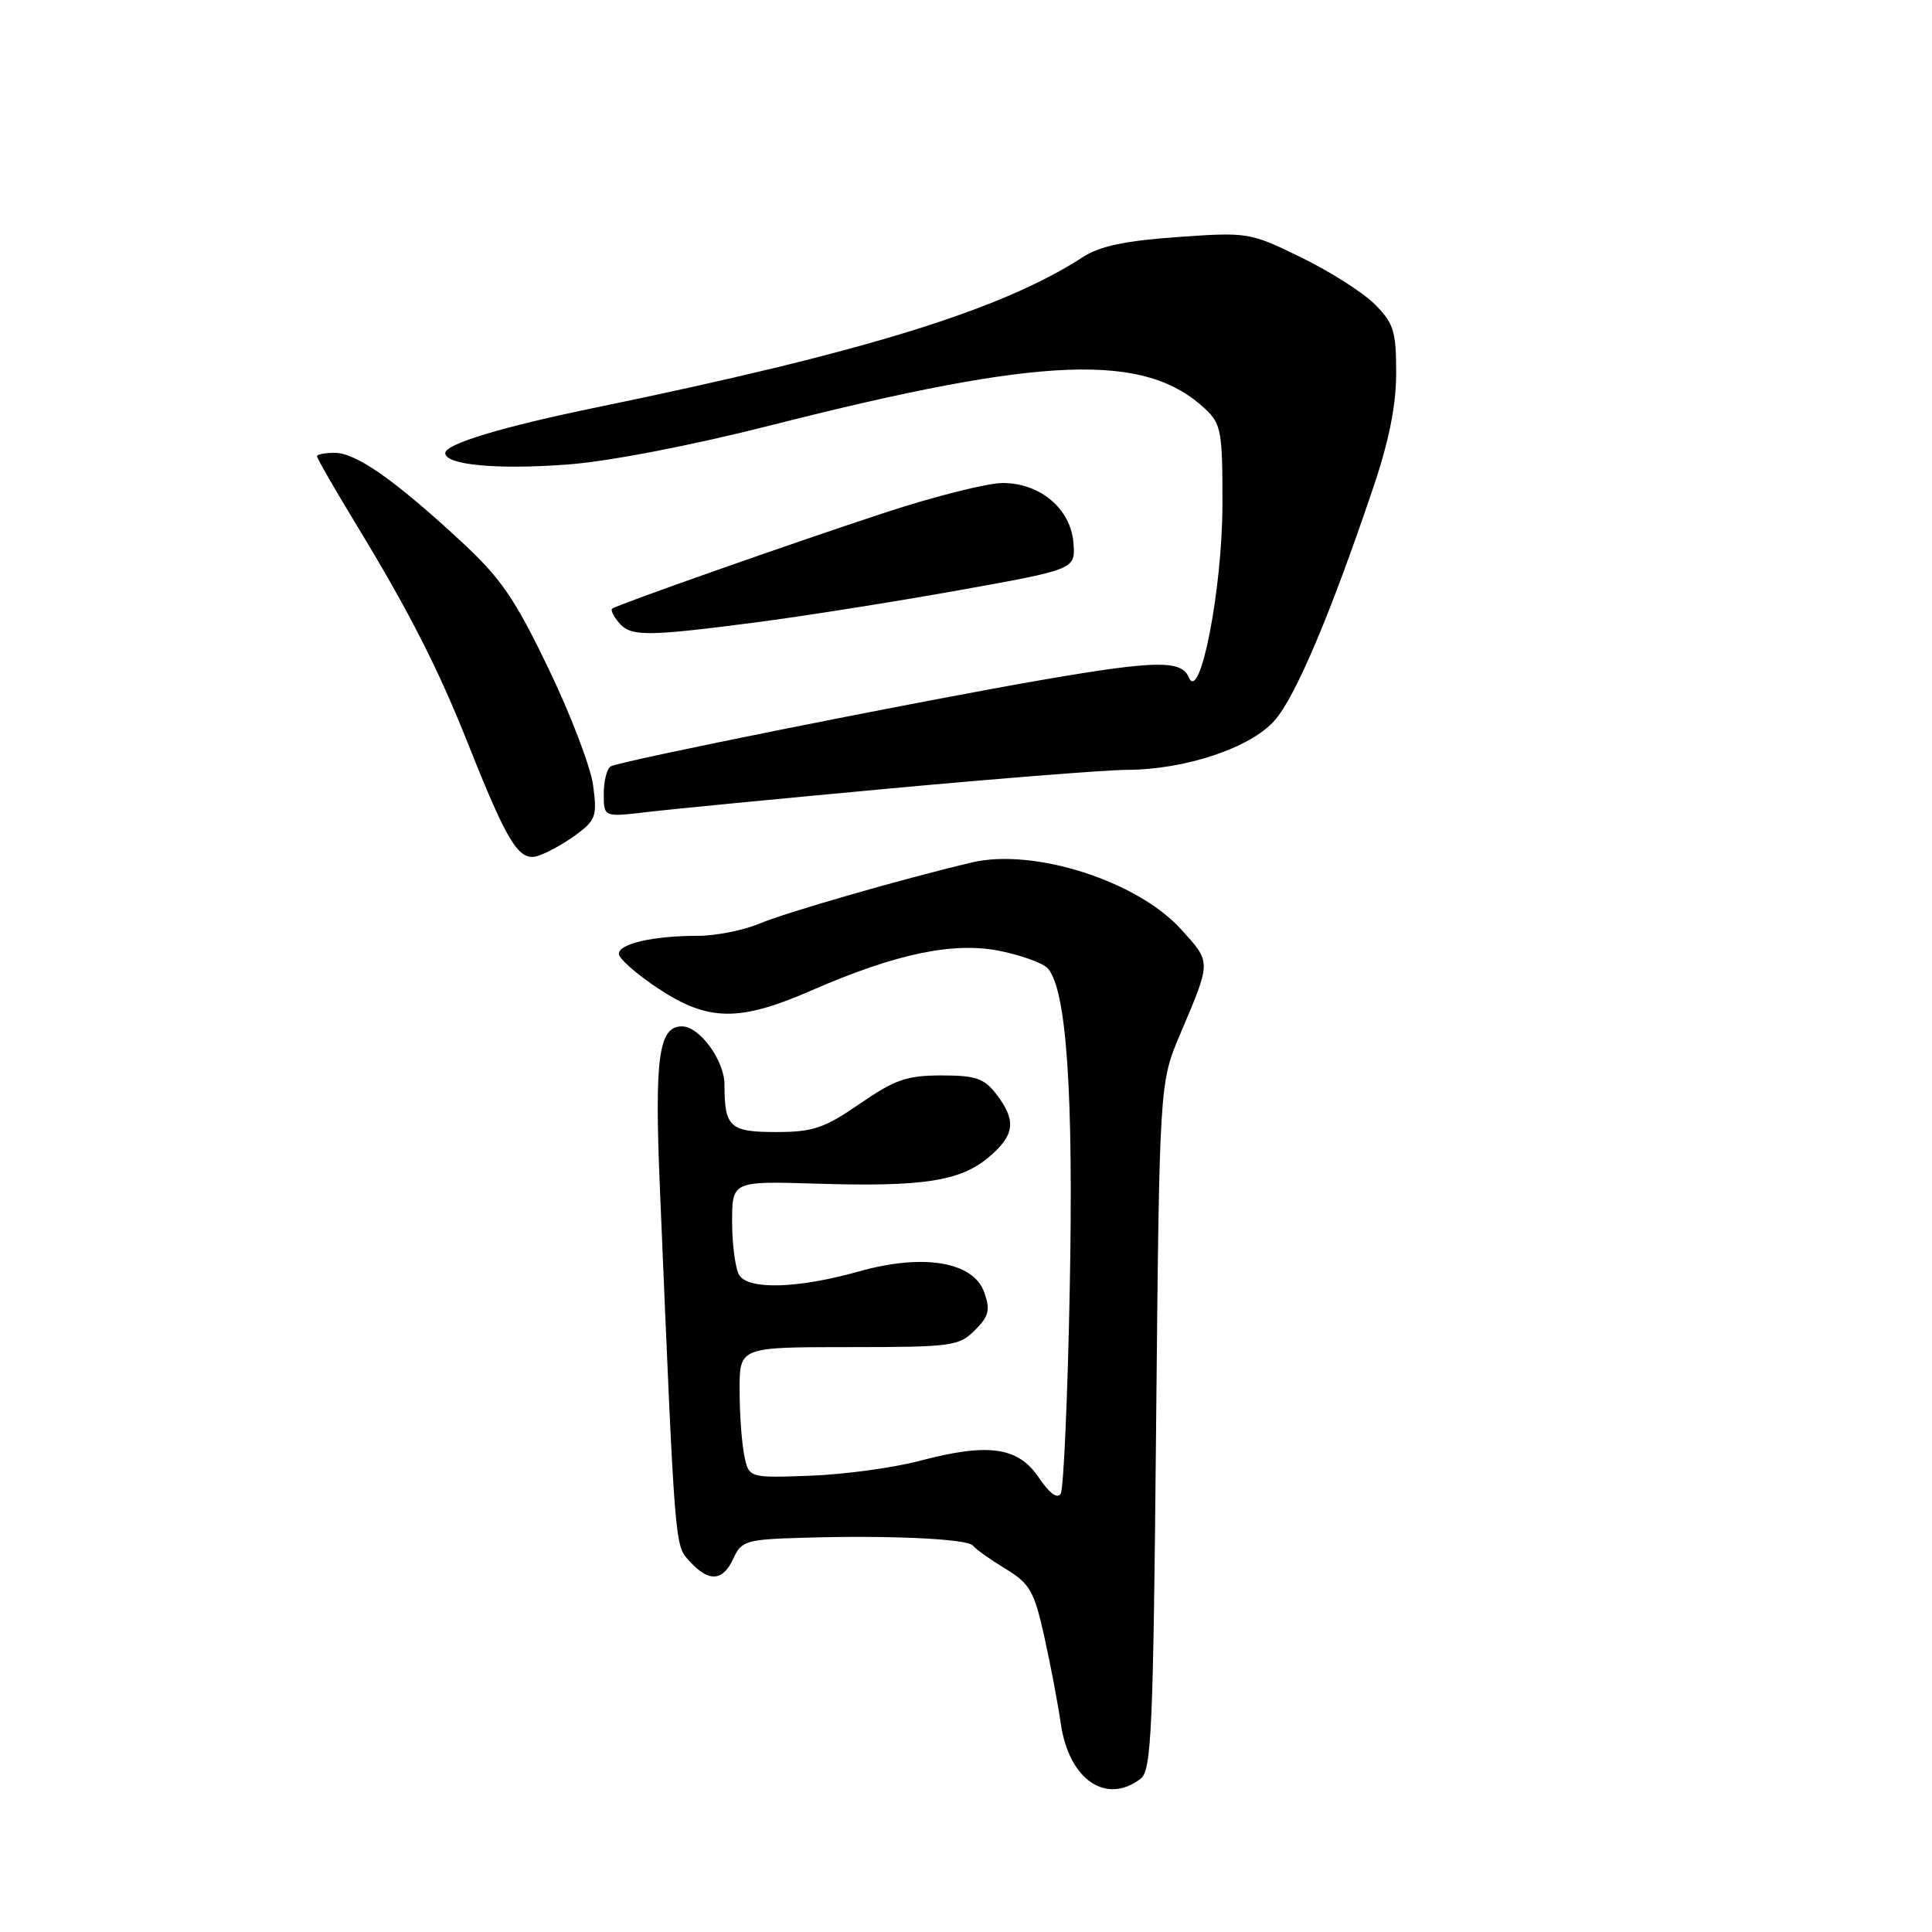 <?xml version="1.0" encoding="UTF-8" standalone="no"?>
<!DOCTYPE svg PUBLIC "-//W3C//DTD SVG 1.1//EN" "http://www.w3.org/Graphics/SVG/1.1/DTD/svg11.dtd" >
<svg xmlns="http://www.w3.org/2000/svg" xmlns:xlink="http://www.w3.org/1999/xlink" version="1.1" viewBox="0 0 256 256">
 <g >
 <path fill="currentColor"
d=" M 151.13 235.70 C 152.58 234.59 152.81 229.51 153.19 188.98 C 153.63 143.50 153.63 143.50 156.39 137.00 C 160.52 127.27 160.52 127.58 156.51 123.15 C 150.72 116.73 136.96 112.34 128.77 114.28 C 119.46 116.49 104.21 120.88 100.59 122.40 C 98.48 123.28 94.84 124.00 92.50 124.00 C 86.57 124.00 82.00 125.04 82.00 126.39 C 82.00 127.02 84.36 129.09 87.25 131.00 C 93.85 135.36 97.97 135.41 107.50 131.25 C 118.77 126.33 126.43 124.74 132.62 126.03 C 135.49 126.62 138.31 127.67 138.88 128.36 C 141.33 131.31 142.25 144.82 141.75 170.64 C 141.48 185.02 140.93 197.30 140.55 197.92 C 140.10 198.65 139.04 197.86 137.64 195.78 C 134.91 191.72 130.96 191.16 121.85 193.57 C 118.36 194.49 111.84 195.38 107.36 195.54 C 99.22 195.84 99.22 195.84 98.61 192.80 C 98.27 191.12 98.00 187.22 98.00 184.13 C 98.00 178.50 98.00 178.50 112.47 178.50 C 126.11 178.50 127.07 178.37 129.17 176.27 C 131.03 174.42 131.24 173.58 130.43 171.27 C 129.01 167.18 122.36 166.06 113.82 168.47 C 105.79 170.73 99.21 170.94 97.96 168.97 C 97.45 168.16 97.02 165.03 97.01 162.00 C 97.00 156.50 97.00 156.50 108.14 156.84 C 122.27 157.28 127.23 156.52 131.00 153.35 C 134.47 150.42 134.71 148.49 132.03 145.00 C 130.41 142.88 129.29 142.50 124.74 142.50 C 120.17 142.50 118.56 143.06 113.93 146.25 C 109.22 149.50 107.72 150.00 102.85 150.00 C 96.70 150.00 96.00 149.36 96.00 143.73 C 96.00 140.52 92.70 136.00 90.36 136.00 C 87.27 136.00 86.71 140.12 87.44 157.45 C 89.48 205.90 89.38 204.67 91.40 206.90 C 93.93 209.68 95.79 209.55 97.18 206.50 C 98.24 204.17 98.86 203.98 106.41 203.76 C 117.87 203.41 128.31 203.90 128.95 204.82 C 129.25 205.25 131.16 206.61 133.18 207.84 C 136.46 209.83 137.02 210.80 138.36 216.79 C 139.18 220.48 140.17 225.70 140.56 228.38 C 141.63 235.80 146.54 239.19 151.13 235.70 Z  M 76.33 110.61 C 78.95 108.68 79.14 108.12 78.59 104.05 C 78.26 101.60 75.59 94.62 72.66 88.55 C 68.16 79.20 66.36 76.59 60.94 71.59 C 52.24 63.55 47.15 60.00 44.35 60.00 C 43.06 60.00 42.00 60.21 42.00 60.46 C 42.00 60.72 44.48 65.03 47.52 70.03 C 54.33 81.26 58.09 88.67 62.02 98.55 C 67.28 111.80 68.78 114.20 71.28 113.41 C 72.48 113.03 74.75 111.77 76.33 110.61 Z  M 118.00 104.47 C 132.57 103.13 146.64 102.02 149.27 102.01 C 157.04 101.99 165.70 99.10 168.89 95.47 C 171.68 92.30 176.29 81.41 181.98 64.56 C 184.06 58.40 185.00 53.69 185.00 49.39 C 185.00 43.87 184.67 42.83 182.16 40.31 C 180.60 38.75 176.21 35.96 172.41 34.11 C 165.61 30.79 165.36 30.75 156.04 31.41 C 149.16 31.89 145.73 32.61 143.53 34.04 C 132.71 41.06 114.61 46.65 79.00 53.99 C 66.52 56.56 59.00 58.83 59.00 60.04 C 59.00 61.62 65.98 62.26 75.32 61.54 C 80.72 61.13 91.70 59.01 102.00 56.39 C 138.37 47.15 151.68 46.65 159.74 54.22 C 161.81 56.17 162.00 57.22 161.98 66.92 C 161.95 78.15 159.00 93.27 157.52 89.75 C 156.55 87.45 153.16 87.50 138.38 90.04 C 121.93 92.87 82.04 100.86 80.92 101.55 C 80.41 101.86 80.00 103.50 80.00 105.20 C 80.00 108.28 80.00 108.28 85.75 107.60 C 88.91 107.22 103.42 105.82 118.00 104.47 Z  M 100.00 82.49 C 106.33 81.67 118.47 79.75 127.00 78.22 C 142.50 75.44 142.50 75.44 142.24 71.97 C 141.90 67.44 137.86 64.01 132.87 64.00 C 130.87 64.00 123.90 65.75 117.37 67.89 C 105.32 71.84 81.82 80.11 81.11 80.65 C 80.89 80.82 81.28 81.64 81.98 82.48 C 83.55 84.36 85.56 84.36 100.00 82.49 Z "/>
</g>
</svg>